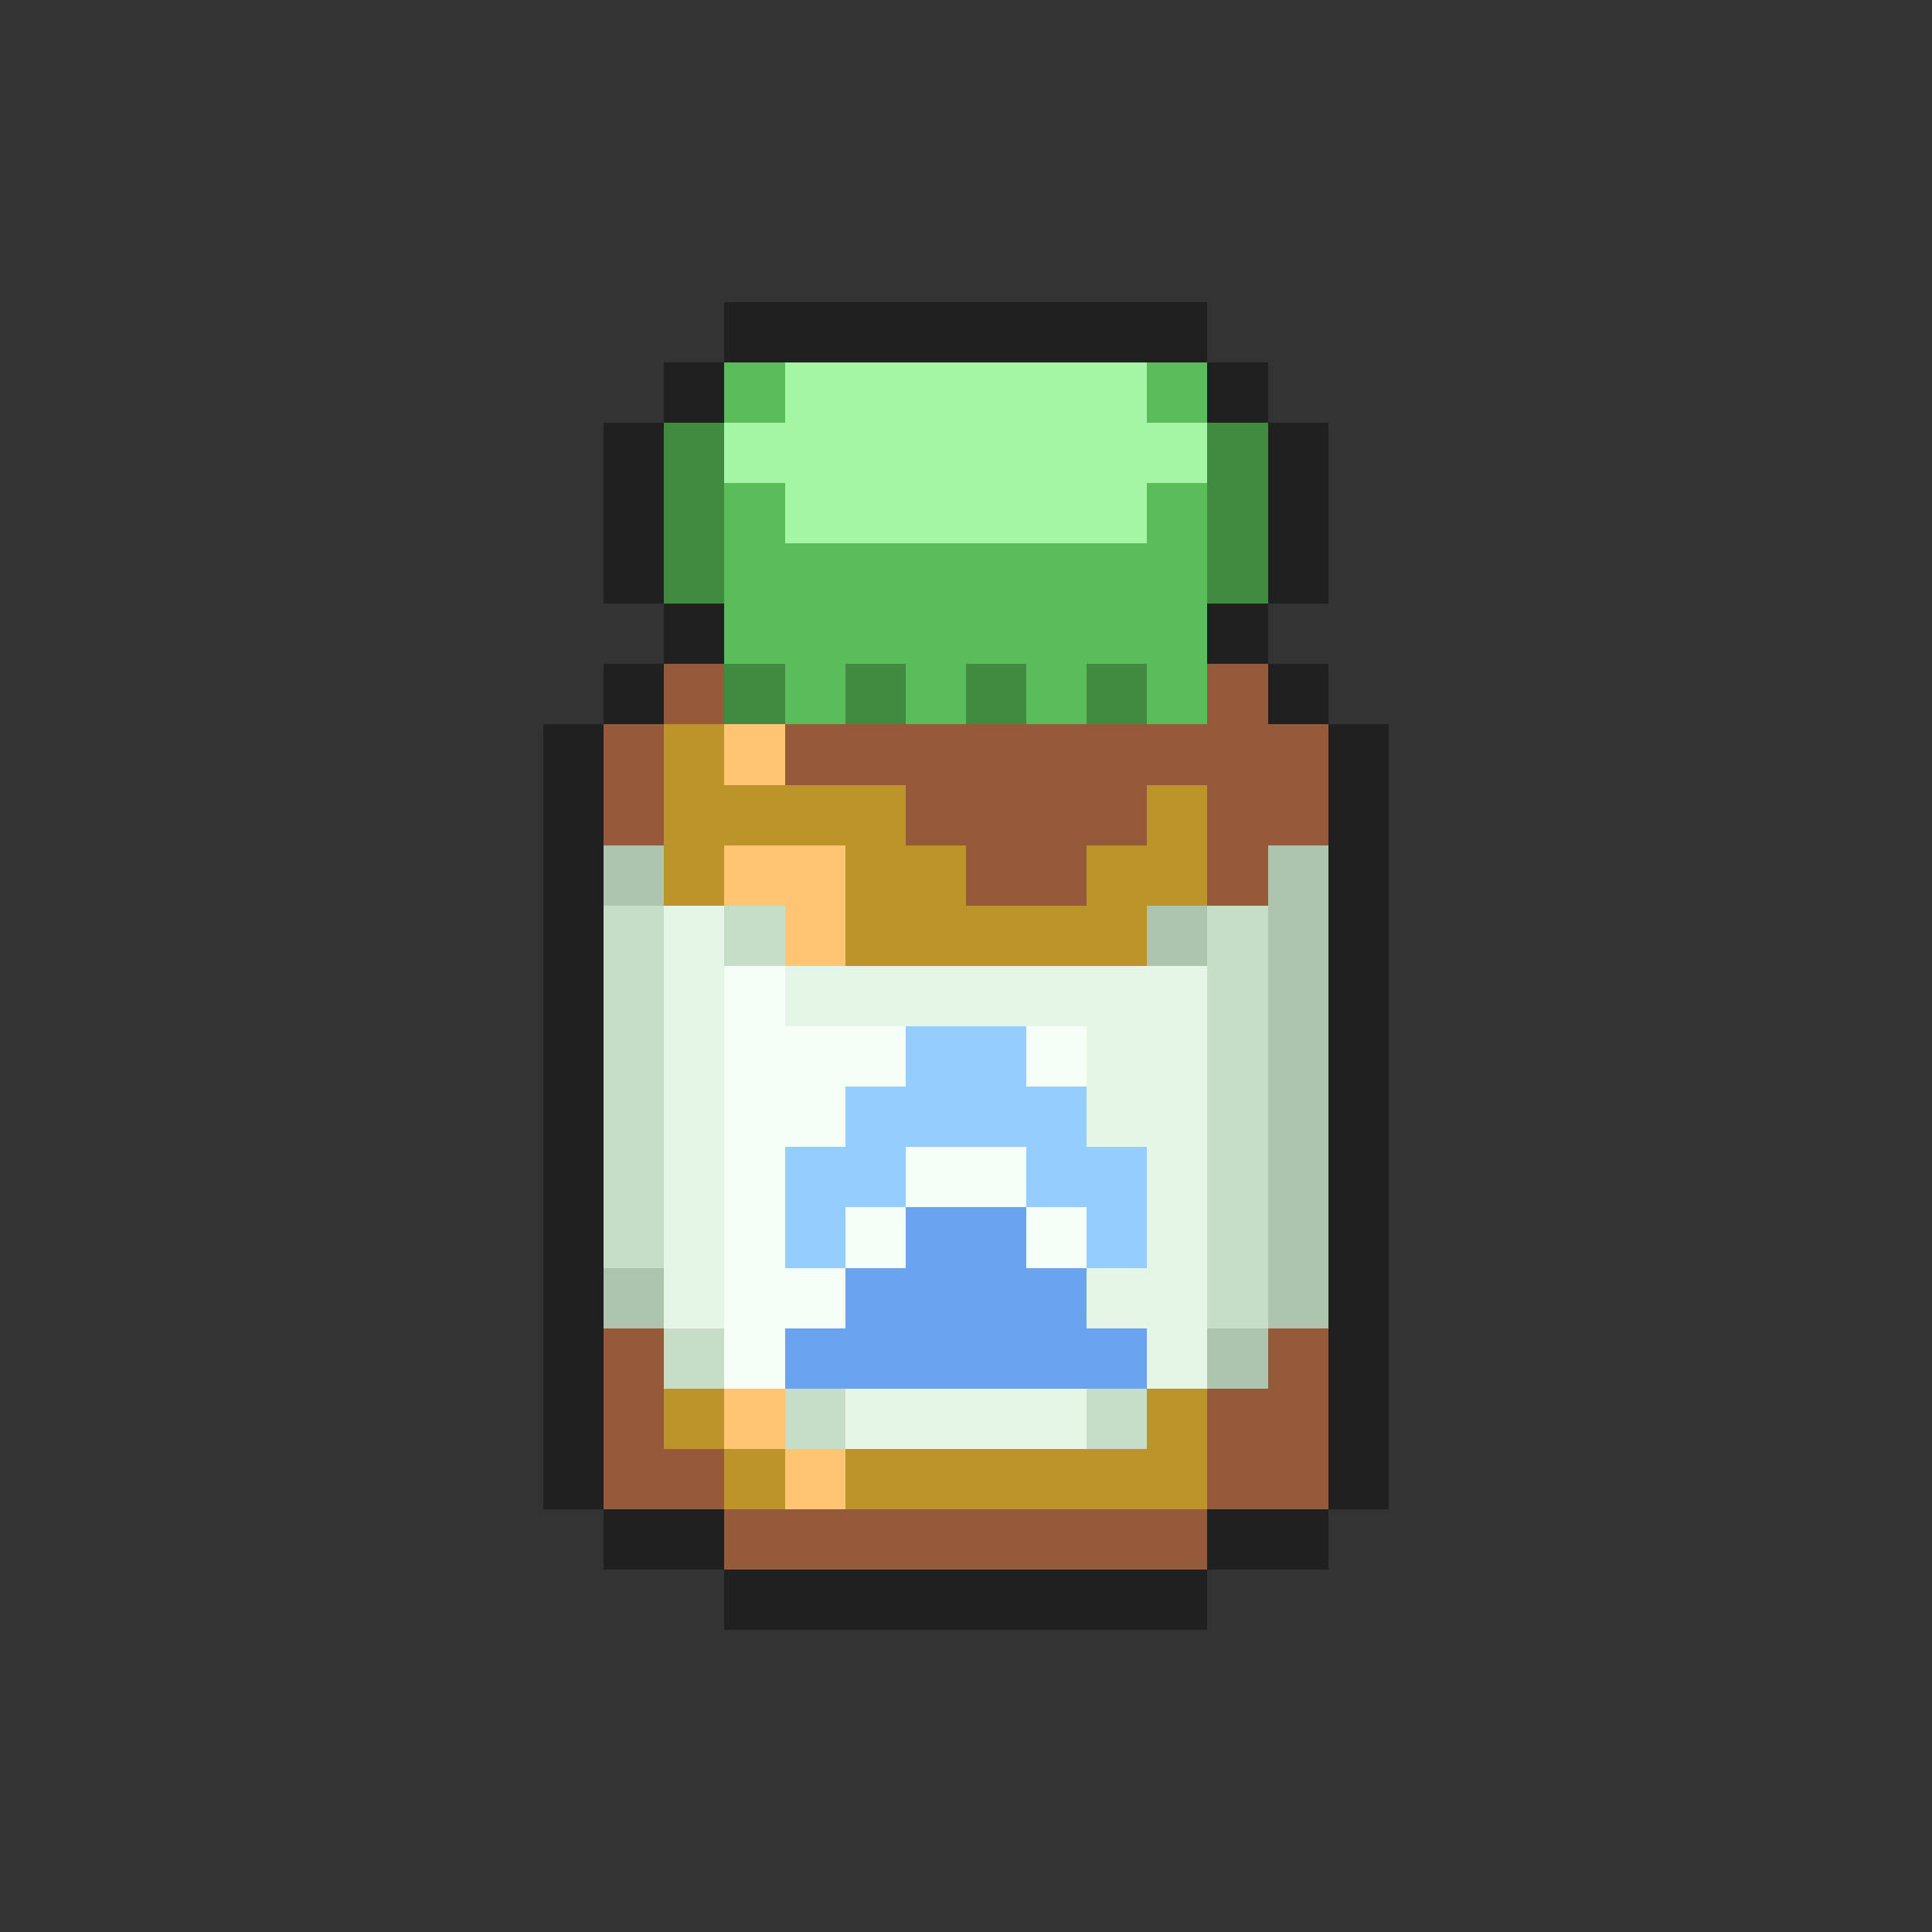 <svg xmlns="http://www.w3.org/2000/svg" viewBox="0 -0.5 32 32" shape-rendering="crispEdges">
<rect x="0" y="-0.5" width="32" height="32" fill="#333333" stroke="none"/>
<path stroke="#202020" d="M12 5h8M11 6h1M20 6h1M10 7h1M21 7h1M10 8h1M21 8h1M10 9h1M21 9h1M11 10h1M20 10h1M10 11h1M21 11h1M9 12h1M22 12h1M9 13h1M22 13h1M9 14h1M22 14h1M9 15h1M22 15h1M9 16h1M22 16h1M9 17h1M22 17h1M9 18h1M22 18h1M9 19h1M22 19h1M9 20h1M22 20h1M9 21h1M22 21h1M9 22h1M22 22h1M9 23h1M22 23h1M9 24h1M22 24h1M10 25h2M20 25h2M12 26h8" />
<path stroke="#5abd5a" d="M12 6h1M19 6h1M12 8h1M19 8h1M12 9h8M12 10h8M13 11h1M15 11h1M17 11h1M19 11h1" />
<path stroke="#a4f6a4" d="M13 6h6M12 7h8M13 8h6" />
<path stroke="#418b41" d="M11 7h1M20 7h1M11 8h1M20 8h1M11 9h1M20 9h1M12 11h1M14 11h1M16 11h1M18 11h1" />
<path stroke="#945a39" d="M11 11h1M20 11h1M10 12h1M13 12h9M10 13h1M15 13h4M20 13h2M16 14h2M20 14h1M10 22h1M21 22h1M10 23h1M20 23h2M10 24h2M20 24h2M12 25h8" />
<path stroke="#bd9429" d="M11 12h1M11 13h4M19 13h1M11 14h1M14 14h2M18 14h2M14 15h5M11 23h1M19 23h1M12 24h1M14 24h6" />
<path stroke="#ffc573" d="M12 12h1M12 14h2M13 15h1M12 23h1M13 24h1" />
<path stroke="#acc5ac" d="M10 14h1M21 14h1M19 15h1M21 15h1M21 16h1M21 17h1M21 18h1M21 19h1M21 20h1M10 21h1M21 21h1M20 22h1" />
<path stroke="#c5dec5" d="M10 15h1M12 15h1M20 15h1M10 16h1M20 16h1M10 17h1M20 17h1M10 18h1M20 18h1M10 19h1M20 19h1M10 20h1M20 20h1M20 21h1M11 22h1M13 23h1M18 23h1" />
<path stroke="#e6f6e6" d="M11 15h1M11 16h1M13 16h7M11 17h1M18 17h2M11 18h1M18 18h2M11 19h1M19 19h1M11 20h1M19 20h1M11 21h1M18 21h2M19 22h1M14 23h4" />
<path stroke="#f6fff6" d="M12 16h1M12 17h3M17 17h1M12 18h2M12 19h1M15 19h2M12 20h1M14 20h1M17 20h1M12 21h2M12 22h1" />
<path stroke="#94cdff" d="M15 17h2M14 18h4M13 19h2M17 19h2M13 20h1M18 20h1" />
<path stroke="#6aa4ee" d="M15 20h2M14 21h4M13 22h6" />
</svg>